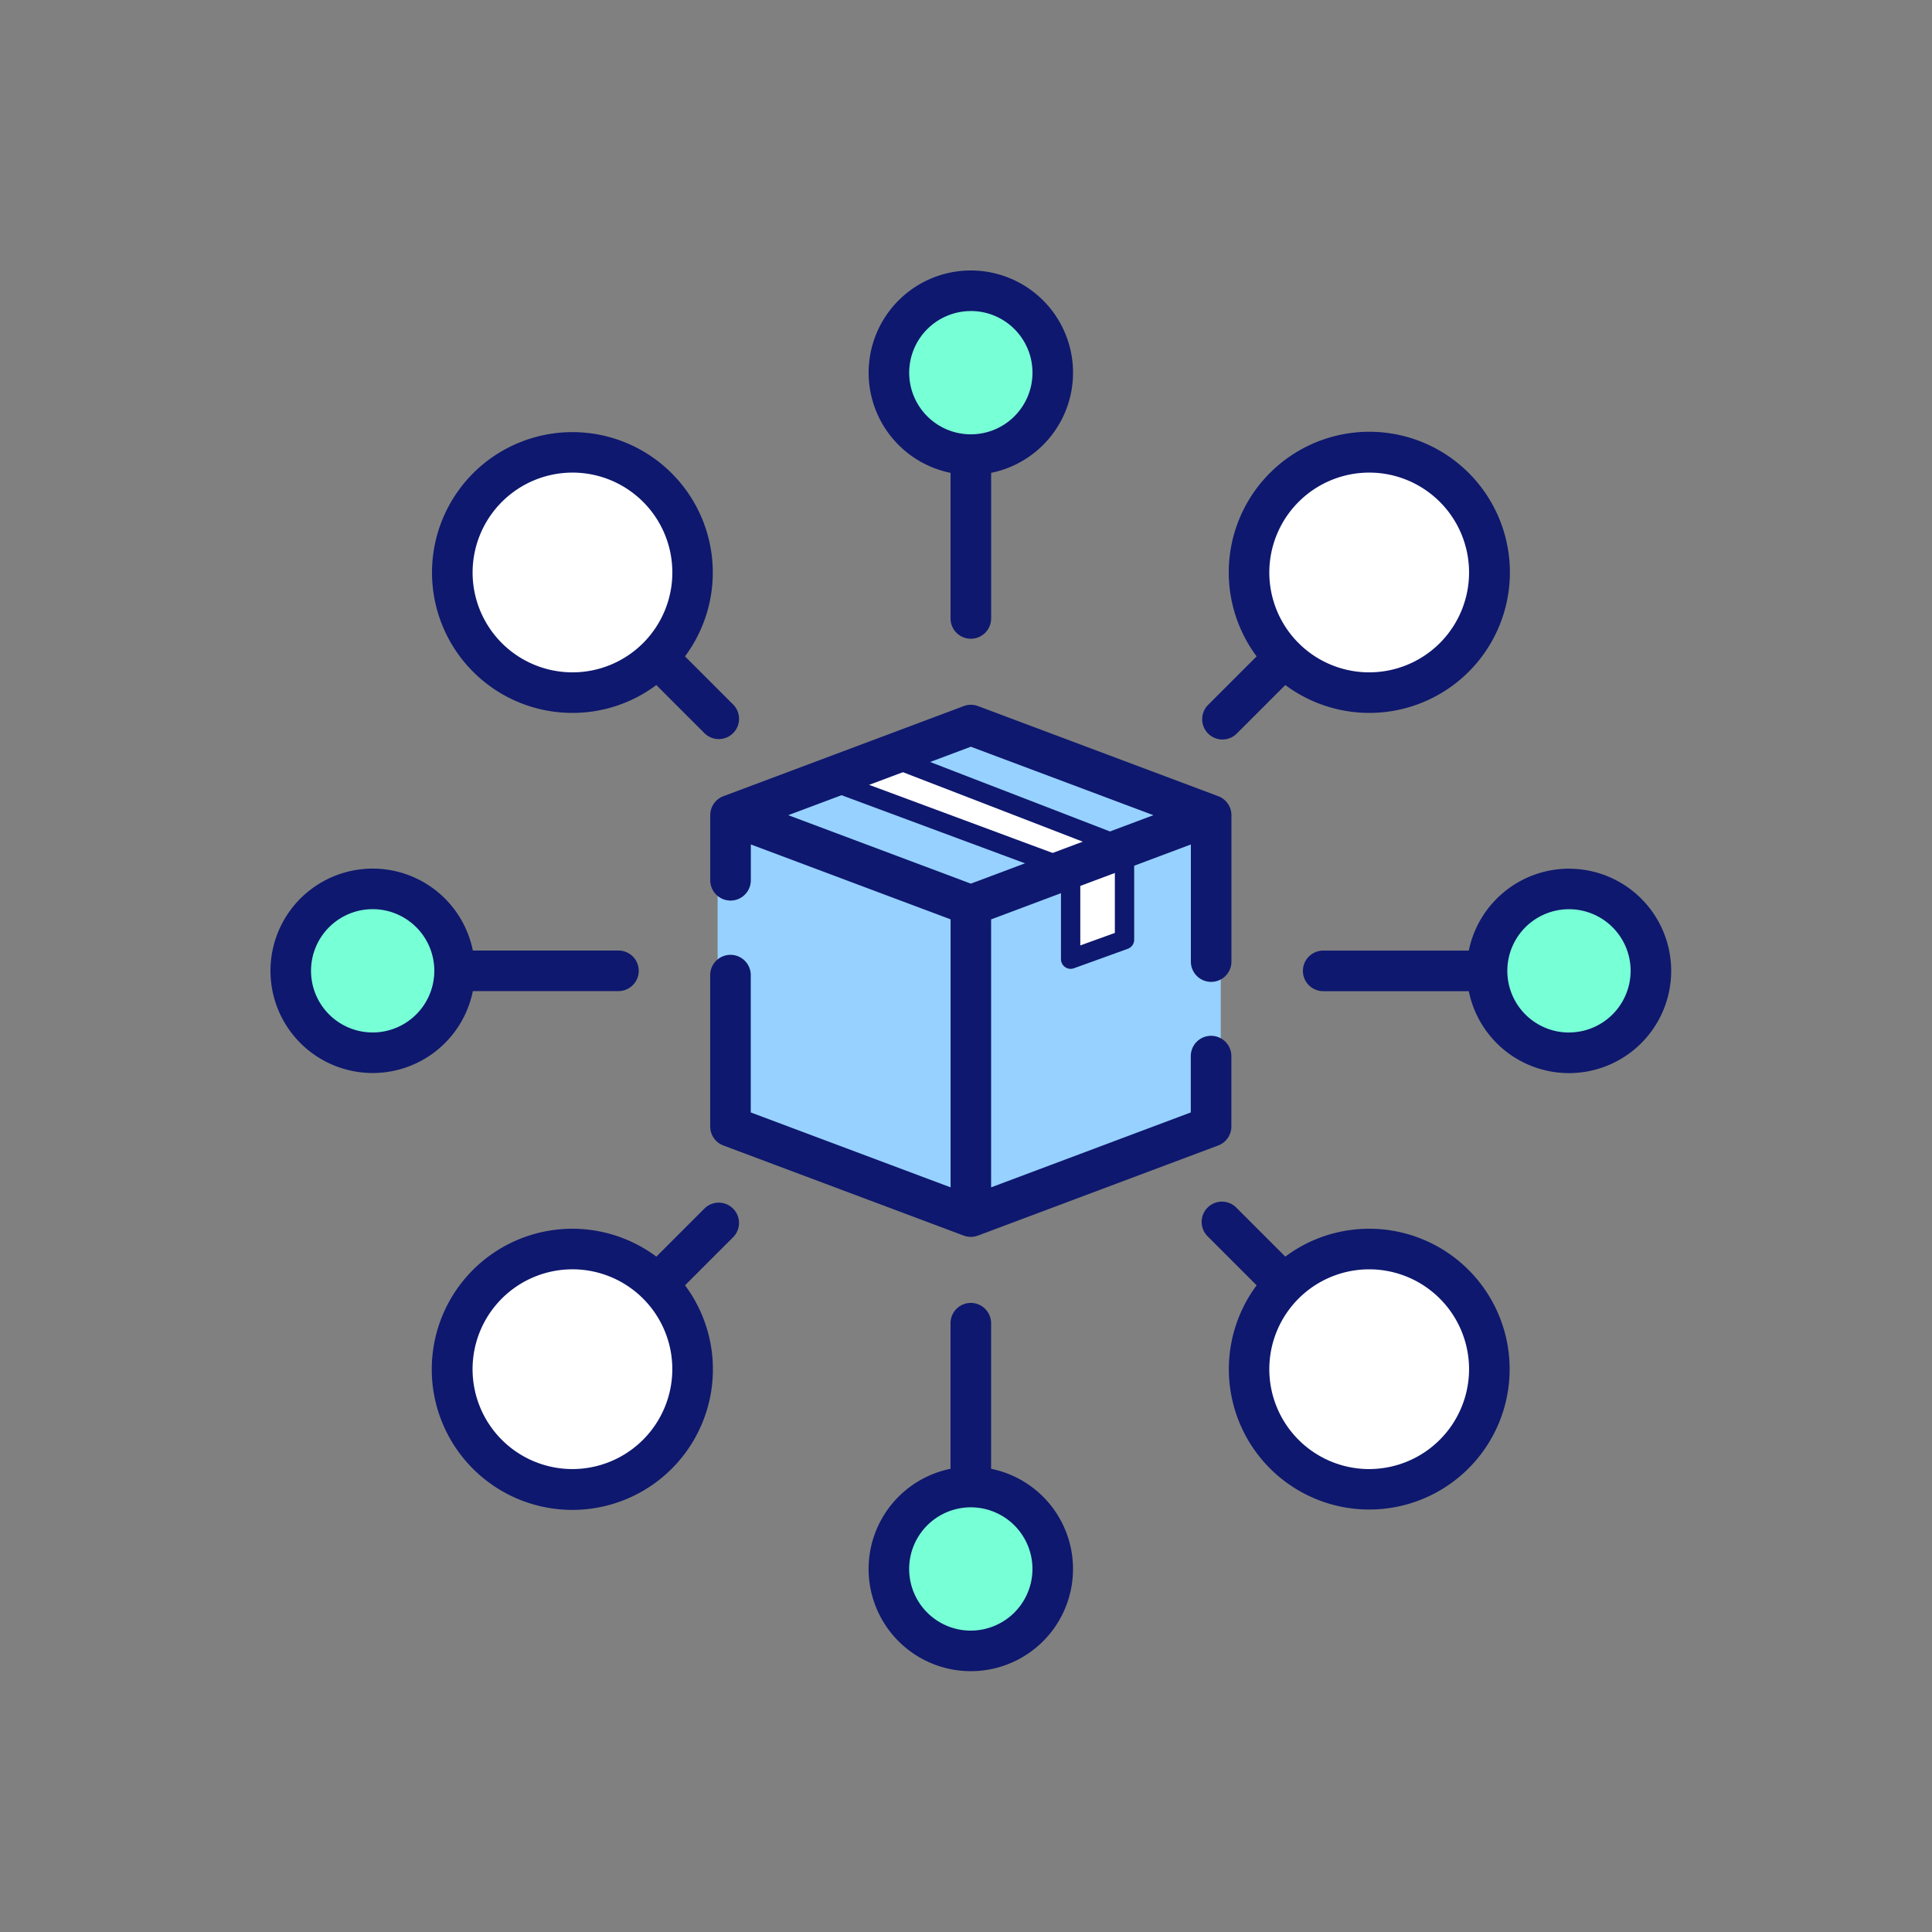 <svg xmlns="http://www.w3.org/2000/svg" width="200" height="200" viewBox="0 0 200 200">
  <rect x="0" y="0" width="200" height="200" fill="#808080" stroke="none"/>
  <g id="boxes-network-tape-multi" transform="translate(-2400 -2142)">
    <g id="Group_219" data-name="Group 219">
      <path id="Path_2221" data-name="Path 2221" d="M2500.5,2216.3l-26.212,10.2v32.358l26.212,9.814,25.872-9.814V2226.5Z" fill="#97d1ff"/>
      <path id="white_tape_fill" data-name="white tape fill" d="M3167.593,2994.621l4.12-1.531v-9.085l-25.711-9.82-4.575,1.79,26.167,9.713Z" transform="translate(-656 -754)" fill="#fff"/>
      <g id="Group_218" data-name="Group 218">
        <circle id="Ellipse_80" data-name="Ellipse 80" cx="13" cy="13" r="13" transform="translate(2446 2188)" fill="#fff"/>
        <circle id="Ellipse_83" data-name="Ellipse 83" cx="13" cy="13" r="13" transform="translate(2446 2271)" fill="#fff"/>
        <circle id="Ellipse_81" data-name="Ellipse 81" cx="13" cy="13" r="13" transform="translate(2529 2188)" fill="#fff"/>
        <circle id="Ellipse_82" data-name="Ellipse 82" cx="13" cy="13" r="13" transform="translate(2529 2271)" fill="#fff"/>
      </g>
    </g>
    <g id="boxes-network-color" transform="translate(2400 2142)">
      <g id="Group_98" data-name="Group 98">
        <g id="Group_97" data-name="Group 97">
          <circle id="Ellipse_68" data-name="Ellipse 68" cx="8.5" cy="8.5" r="8.5" transform="translate(30 92)" fill="#77ffd6"/>
          <circle id="Ellipse_69" data-name="Ellipse 69" cx="8.5" cy="8.5" r="8.5" transform="translate(154 92)" fill="#77ffd6"/>
          <circle id="Ellipse_70" data-name="Ellipse 70" cx="8.5" cy="8.5" r="8.5" transform="translate(92 30)" fill="#77ffd6"/>
          <circle id="Ellipse_71" data-name="Ellipse 71" cx="8.5" cy="8.5" r="8.5" transform="translate(92 154)" fill="#77ffd6"/>
        </g>
        <g id="central" transform="translate(28 28)">
          <path id="Path_2119" data-name="Path 2119" d="M211.458,186.269a2.1,2.1,0,0,0,2.1-2.1V169.013a2.1,2.1,0,0,0-1.362-1.965l-24.877-9.329a2.1,2.1,0,0,0-1.474,0l-24.877,9.329a2.1,2.1,0,0,0-1.362,1.965v6.739a2.1,2.1,0,1,0,4.2,0v-3.71l20.679,7.755V207.54L163.8,199.785V185.57a2.1,2.1,0,0,0-4.2,0v15.67a2.1,2.1,0,0,0,1.362,1.965l24.877,9.329v-.006a2.055,2.055,0,0,0,1.473.006l24.877-9.329a2.1,2.1,0,0,0,1.362-1.965v-7.287a2.1,2.1,0,1,0-4.2,0v5.832L188.68,207.54V179.8l20.679-7.755V184.17A2.1,2.1,0,0,0,211.458,186.269ZM186.581,176.1l-18.9-7.087,18.9-7.087,18.9,7.087Z" transform="translate(-114.081 -112.626)" fill="#0e186e"/>
          <path id="Path_2120" data-name="Path 2120" d="M226.676,20.949V36.022a2.1,2.1,0,0,0,4.2,0V20.949a10.58,10.58,0,1,0-4.2,0Zm2.1-16.752a6.382,6.382,0,1,1-6.382,6.382A6.389,6.389,0,0,1,228.775,4.2Z" transform="translate(-156.275 0)" fill="#0e186e"/>
          <path id="Path_2121" data-name="Path 2121" d="M355.792,341.255a14.46,14.46,0,0,0-8.683,2.885l-5.024-5.024a2.1,2.1,0,1,0-2.968,2.968l5.024,5.024a14.533,14.533,0,1,0,11.651-5.854Zm0,24.877a10.339,10.339,0,1,1,10.339-10.339A10.351,10.351,0,0,1,355.792,366.131Z" transform="translate(-242.054 -242.054)" fill="#0e186e"/>
          <path id="Path_2122" data-name="Path 2122" d="M74.3,88.841a14.46,14.46,0,0,0,8.683-2.885l5.024,5.024a2.1,2.1,0,0,0,2.969-2.968l-5.024-5.024A14.533,14.533,0,1,0,74.3,88.841Zm0-24.877A10.339,10.339,0,1,1,63.964,74.3,10.351,10.351,0,0,1,74.3,63.964Z" transform="translate(-43.041 -43.041)" fill="#0e186e"/>
          <path id="Path_2123" data-name="Path 2123" d="M230.873,392.951V377.879a2.1,2.1,0,1,0-4.2,0v15.072a10.58,10.58,0,1,0,4.2,0Zm-2.1,16.752a6.382,6.382,0,1,1,6.382-6.382A6.389,6.389,0,0,1,228.775,409.7Z" transform="translate(-156.275 -268.901)" fill="#0e186e"/>
          <path id="Path_2124" data-name="Path 2124" d="M403.321,218.2a10.6,10.6,0,0,0-10.37,8.481H377.879a2.1,2.1,0,1,0,0,4.2h15.072a10.58,10.58,0,1,0,10.37-12.678Zm0,16.961a6.382,6.382,0,1,1,6.382-6.382A6.389,6.389,0,0,1,403.321,235.156Z" transform="translate(-268.901 -156.275)" fill="#0e186e"/>
          <path id="Path_2125" data-name="Path 2125" d="M20.949,230.873H36.022a2.1,2.1,0,0,0,0-4.2H20.949a10.58,10.58,0,1,0,0,4.2Zm-10.37,4.283a6.382,6.382,0,1,1,6.382-6.382A6.389,6.389,0,0,1,10.58,235.156Z" transform="translate(0 -156.275)" fill="#0e186e"/>
          <path id="Path_2126" data-name="Path 2126" d="M340.6,91.594a2.093,2.093,0,0,0,1.484-.615l5.024-5.024a14.551,14.551,0,1,0-2.968-2.968l-5.024,5.024a2.1,2.1,0,0,0,1.484,3.583Zm15.192-27.63A10.339,10.339,0,1,1,345.452,74.3,10.351,10.351,0,0,1,355.791,63.964Z" transform="translate(-242.053 -43.041)" fill="#0e186e"/>
          <path id="Path_2127" data-name="Path 2127" d="M88.011,339.116l-5.024,5.024a14.552,14.552,0,1,0,2.968,2.968l5.024-5.024a2.1,2.1,0,0,0-2.968-2.968ZM74.3,366.131a10.339,10.339,0,1,1,10.339-10.339A10.351,10.351,0,0,1,74.3,366.131Z" transform="translate(-43.041 -242.054)" fill="#0e186e"/>
        </g>
      </g>
      <rect id="Rectangle_411" data-name="Rectangle 411" width="200" height="200" fill="none"/>
      <path id="Path_4167" data-name="Path 4167" d="M3166.832,2995.294l5.578-2.017v-9.55l-25.711-9.935-6.033,2.552,26.167,9.713Z" transform="translate(-3056 -2896)" fill="none" stroke="#0e186e" stroke-linejoin="round" stroke-width="2"/>
    </g>
  </g>
</svg>
